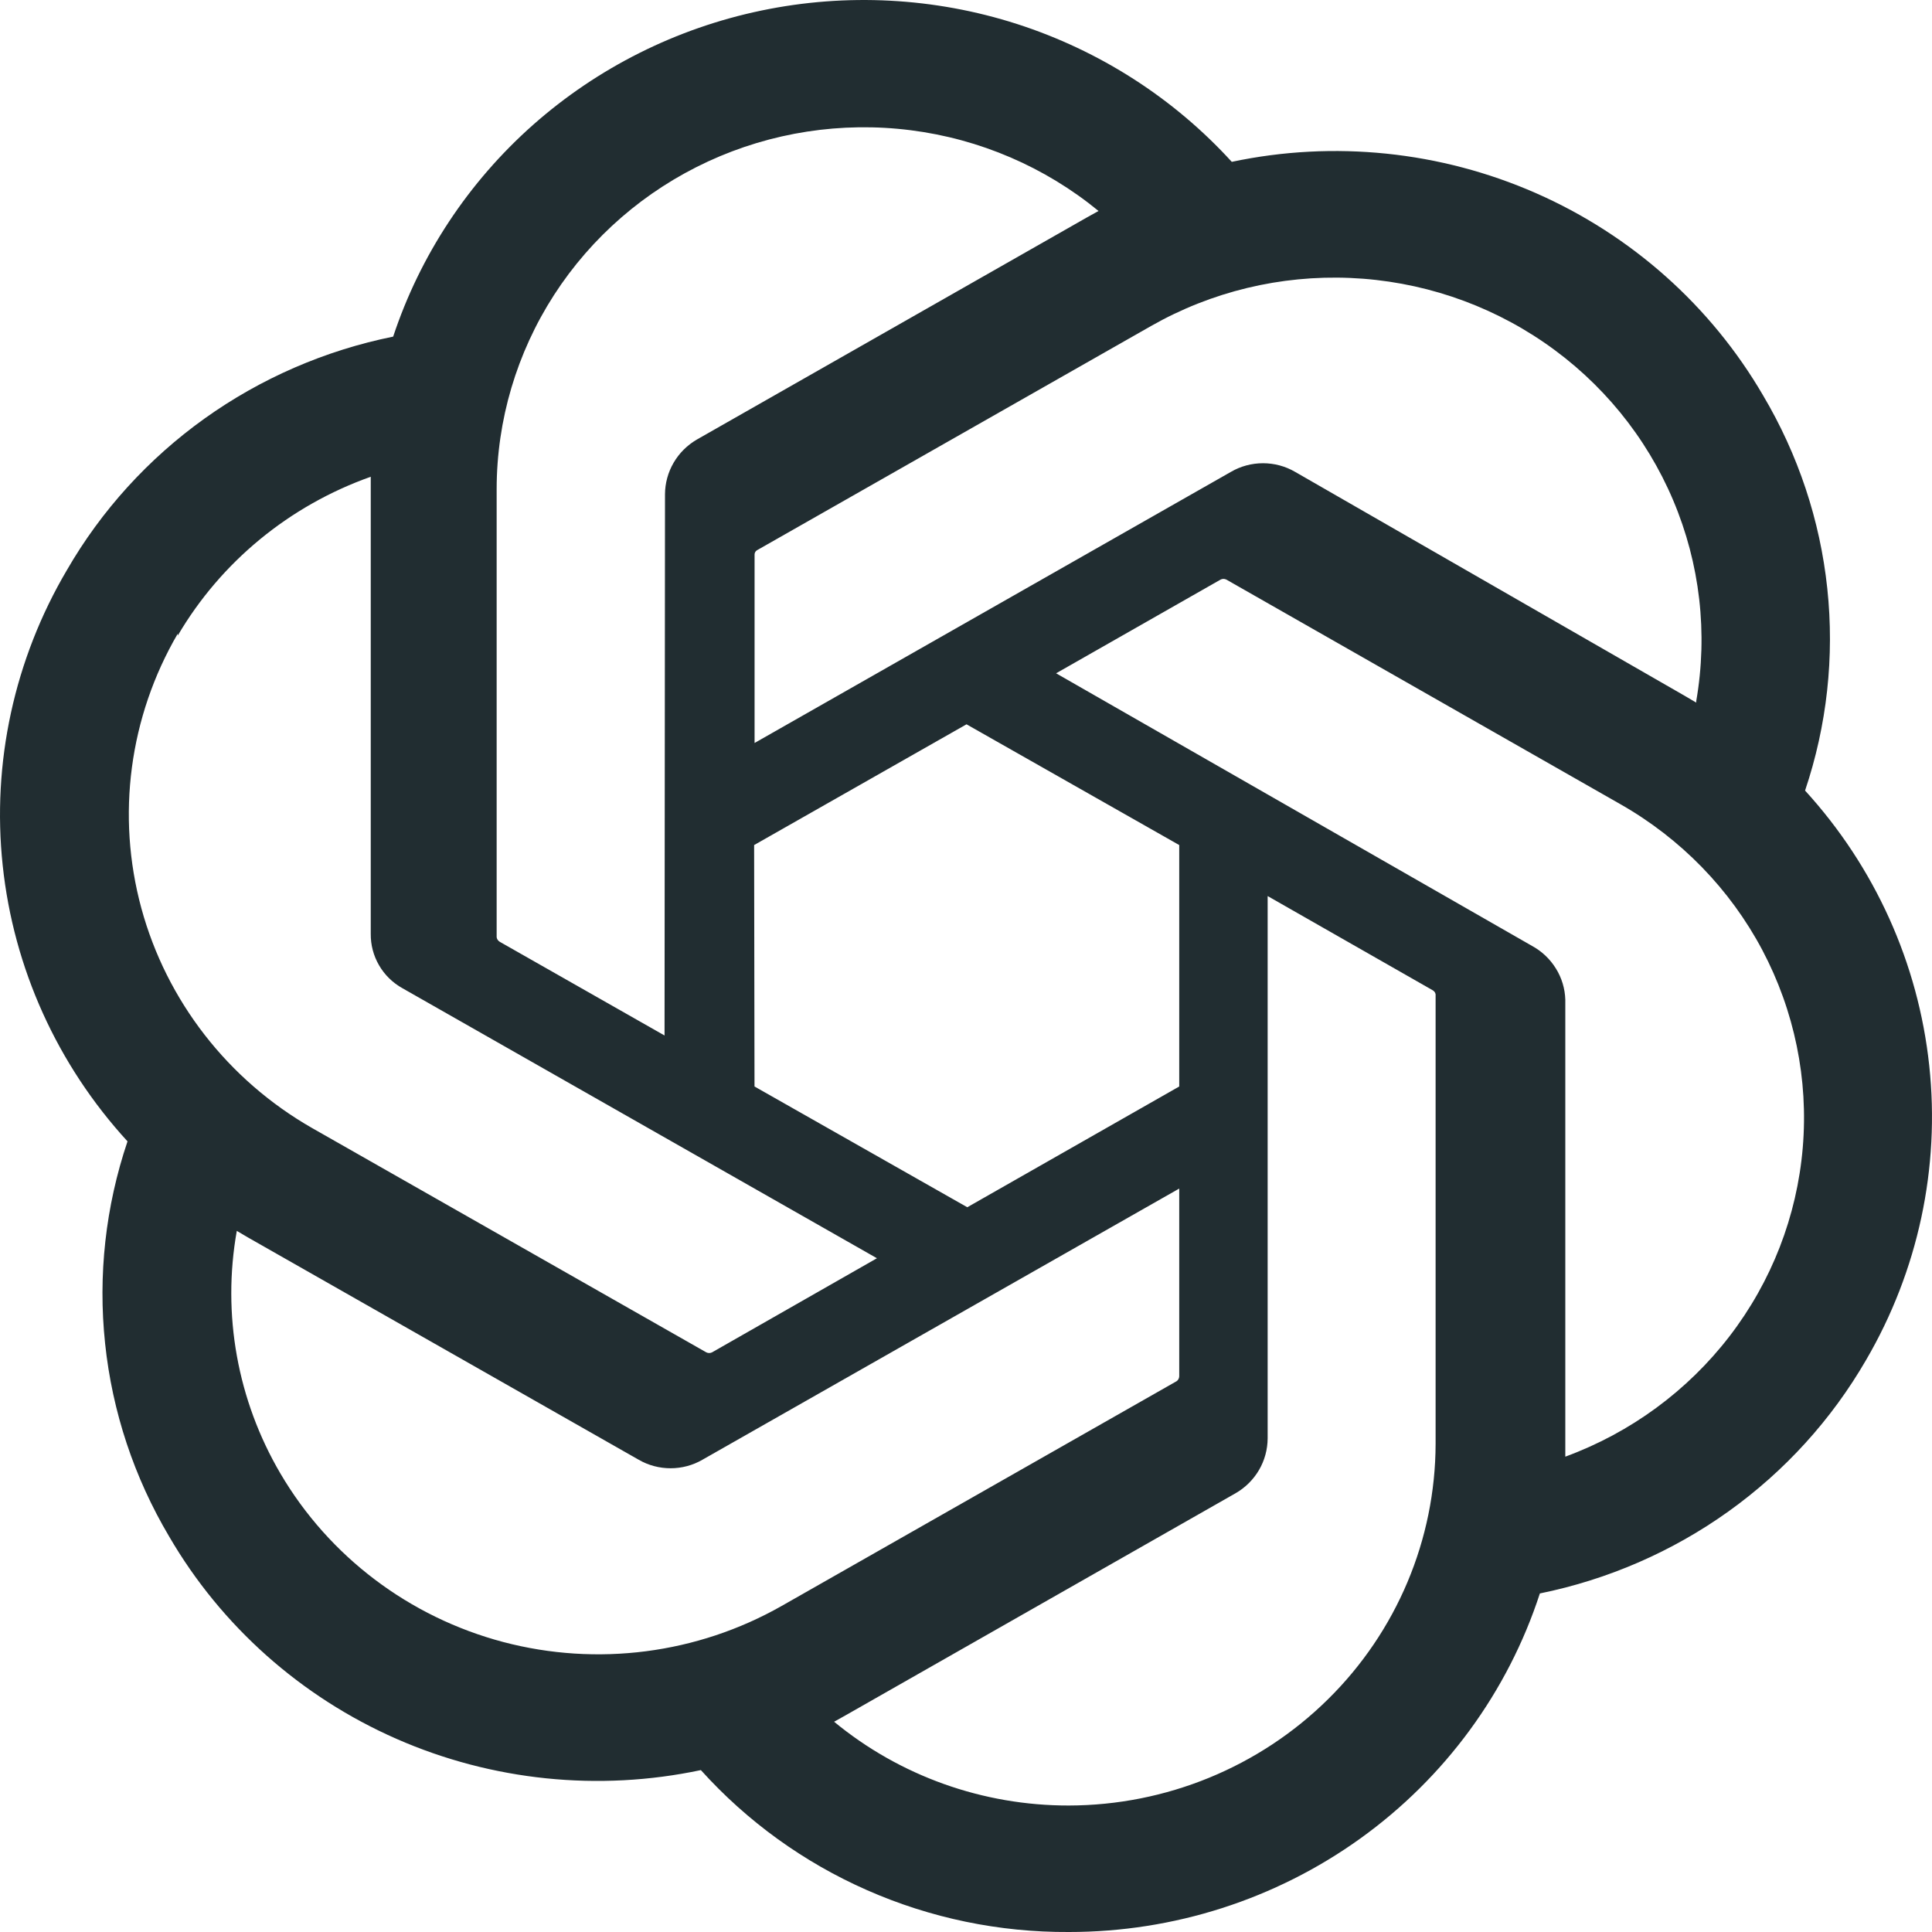 <svg width="30" height="30" viewBox="0 0 30 30" fill="none" xmlns="http://www.w3.org/2000/svg">
<path d="M28.029 12.276C28.369 11.266 28.487 10.196 28.374 9.137C28.262 8.079 27.921 7.056 27.376 6.138C26.567 4.75 25.333 3.651 23.85 2.999C22.368 2.348 20.714 2.177 19.127 2.513C18.225 1.524 17.075 0.786 15.793 0.373C14.511 -0.039 13.141 -0.111 11.822 0.164C10.502 0.439 9.279 1.052 8.276 1.94C7.273 2.829 6.524 3.963 6.105 5.227C5.048 5.441 4.049 5.875 3.175 6.5C2.302 7.125 1.573 7.927 1.039 8.852C0.222 10.238 -0.128 11.845 0.042 13.439C0.211 15.034 0.89 16.534 1.98 17.723C1.639 18.733 1.52 19.802 1.632 20.861C1.743 21.92 2.083 22.943 2.628 23.861C3.437 25.25 4.673 26.349 6.157 27.001C7.64 27.652 9.295 27.822 10.883 27.486C11.6 28.282 12.48 28.918 13.465 29.351C14.45 29.785 15.518 30.006 16.597 30C18.223 30.001 19.808 29.493 21.123 28.548C22.438 27.603 23.414 26.27 23.911 24.743C24.968 24.528 25.967 24.094 26.84 23.469C27.714 22.844 28.442 22.042 28.977 21.117C29.784 19.734 30.128 18.133 29.957 16.545C29.787 14.957 29.113 13.463 28.029 12.276ZM16.597 28.036C15.264 28.038 13.974 27.578 12.952 26.735L13.131 26.635L19.186 23.187C19.337 23.1 19.462 22.976 19.55 22.826C19.637 22.677 19.683 22.508 19.684 22.335V13.914L22.244 15.375C22.257 15.382 22.267 15.391 22.276 15.402C22.284 15.413 22.29 15.426 22.292 15.44V22.418C22.289 23.907 21.688 25.335 20.62 26.387C19.553 27.44 18.106 28.033 16.597 28.036ZM4.354 22.88C3.686 21.742 3.446 20.408 3.677 19.113L3.857 19.219L9.918 22.667C10.068 22.754 10.239 22.799 10.413 22.799C10.586 22.799 10.757 22.754 10.907 22.667L18.311 18.456V21.372C18.311 21.387 18.306 21.401 18.299 21.415C18.292 21.428 18.282 21.44 18.269 21.448L12.136 24.938C10.827 25.681 9.273 25.882 7.814 25.497C6.355 25.111 5.11 24.169 4.354 22.88ZM2.76 9.869C3.432 8.724 4.494 7.851 5.757 7.403V14.5C5.755 14.671 5.799 14.84 5.886 14.989C5.972 15.138 6.098 15.261 6.249 15.345L13.617 19.538L11.057 20.999C11.043 21.006 11.028 21.01 11.012 21.01C10.996 21.01 10.981 21.006 10.967 20.999L4.846 17.516C3.54 16.769 2.587 15.542 2.195 14.103C1.804 12.664 2.007 11.131 2.76 9.84V9.869ZM23.791 14.689L16.399 10.455L18.953 9C18.967 8.993 18.982 8.989 18.998 8.989C19.013 8.989 19.029 8.993 19.043 9L25.164 12.489C26.1 13.022 26.863 13.806 27.364 14.75C27.864 15.695 28.083 16.76 27.993 17.822C27.903 18.885 27.509 19.9 26.856 20.749C26.203 21.598 25.319 22.247 24.306 22.619V15.523C24.301 15.352 24.251 15.185 24.16 15.039C24.07 14.893 23.943 14.772 23.791 14.689ZM26.339 10.91L26.159 10.804L20.11 7.327C19.959 7.239 19.787 7.193 19.612 7.193C19.437 7.193 19.265 7.239 19.114 7.327L11.717 11.537V8.622C11.715 8.607 11.718 8.592 11.724 8.578C11.73 8.565 11.74 8.553 11.753 8.545L17.874 5.062C18.812 4.528 19.884 4.27 20.966 4.316C22.048 4.362 23.094 4.711 23.982 5.322C24.87 5.933 25.563 6.781 25.98 7.766C26.398 8.752 26.522 9.834 26.339 10.887L26.339 10.91ZM10.319 16.079L7.76 14.624C7.747 14.616 7.736 14.606 7.728 14.594C7.719 14.582 7.714 14.568 7.712 14.553V7.593C7.713 6.525 8.023 5.48 8.604 4.579C9.186 3.678 10.015 2.96 10.995 2.507C11.976 2.054 13.066 1.886 14.14 2.022C15.214 2.158 16.226 2.593 17.058 3.276L16.878 3.376L10.823 6.824C10.673 6.911 10.547 7.035 10.46 7.185C10.373 7.334 10.327 7.503 10.326 7.675L10.319 16.079ZM11.71 13.122L15.008 11.247L18.311 13.122V16.871L15.02 18.746L11.716 16.871L11.71 13.122Z" fill="#212D31"/>
</svg>
